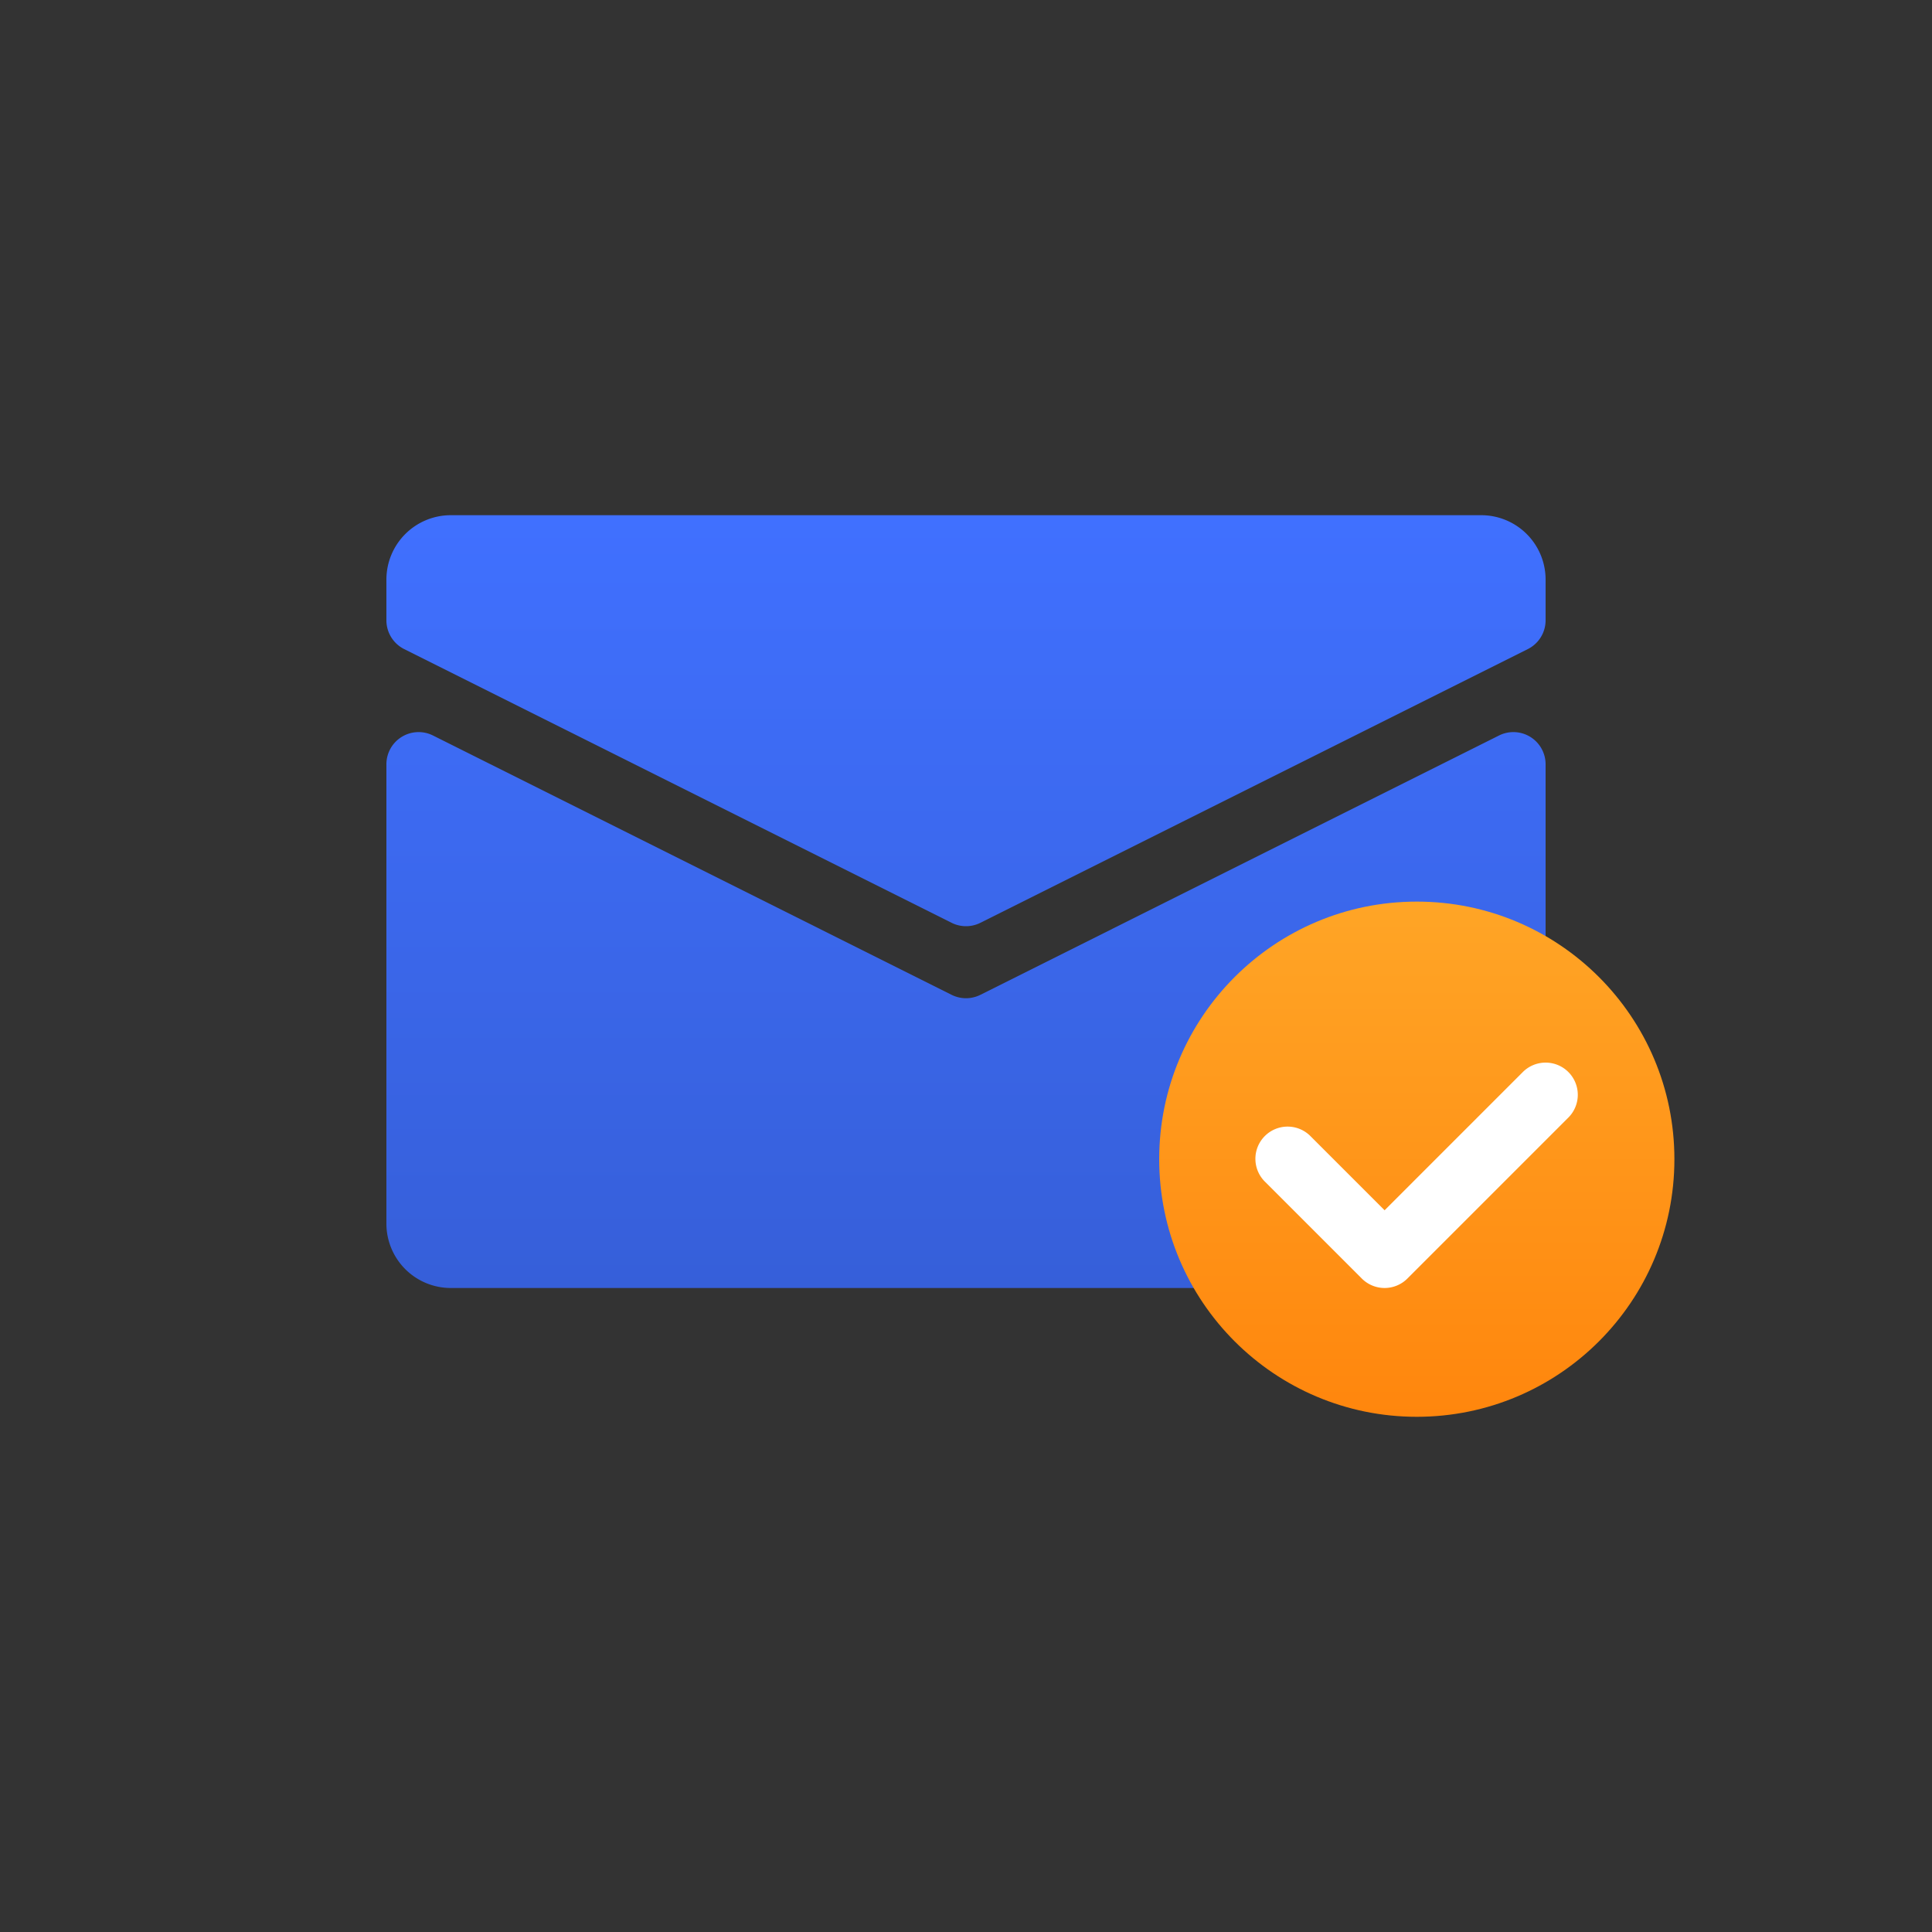 <svg width="120" height="120" fill="none" xmlns="http://www.w3.org/2000/svg"><rect width="100%" height="100%" fill="#333333" stroke="none"/><path d="M28 32a4 4 0 00-4 4v2.528a2 2 0 001.106 1.789l34 17a2 2 0 001.788 0l34-17A2 2 0 0096 38.527V36a4 4 0 00-4-4H28z" fill="url(#paint0_linear)"/><path d="M96 47.472a2 2 0 00-2.894-1.789L60.894 61.79a2 2 0 01-1.788 0L26.894 45.683A2 2 0 0024 47.473V76a4 4 0 004 4h64a4 4 0 004-4V47.472z" fill="url(#paint1_linear)"/><circle cx="88" cy="72" r="16" fill="url(#paint2_linear)"/><path fill-rule="evenodd" clip-rule="evenodd" d="M97.414 66.586a2 2 0 010 2.828l-10 10a2 2 0 01-2.828 0l-6-6a2 2 0 112.828-2.828L86 75.172l8.586-8.586a2 2 0 012.828 0z" fill="#fff"/><defs><linearGradient id="paint0_linear" x1="96" y1="32" x2="96" y2="80" gradientUnits="userSpaceOnUse"><stop stop-color="#4070FF"/><stop offset="1" stop-color="#365FD9"/></linearGradient><linearGradient id="paint1_linear" x1="96" y1="32" x2="96" y2="80" gradientUnits="userSpaceOnUse"><stop stop-color="#4070FF"/><stop offset="1" stop-color="#365FD9"/></linearGradient><linearGradient id="paint2_linear" x1="104" y1="56" x2="104" y2="88" gradientUnits="userSpaceOnUse"><stop stop-color="#FFA526"/><stop offset="1" stop-color="#FF860D"/></linearGradient></defs></svg>